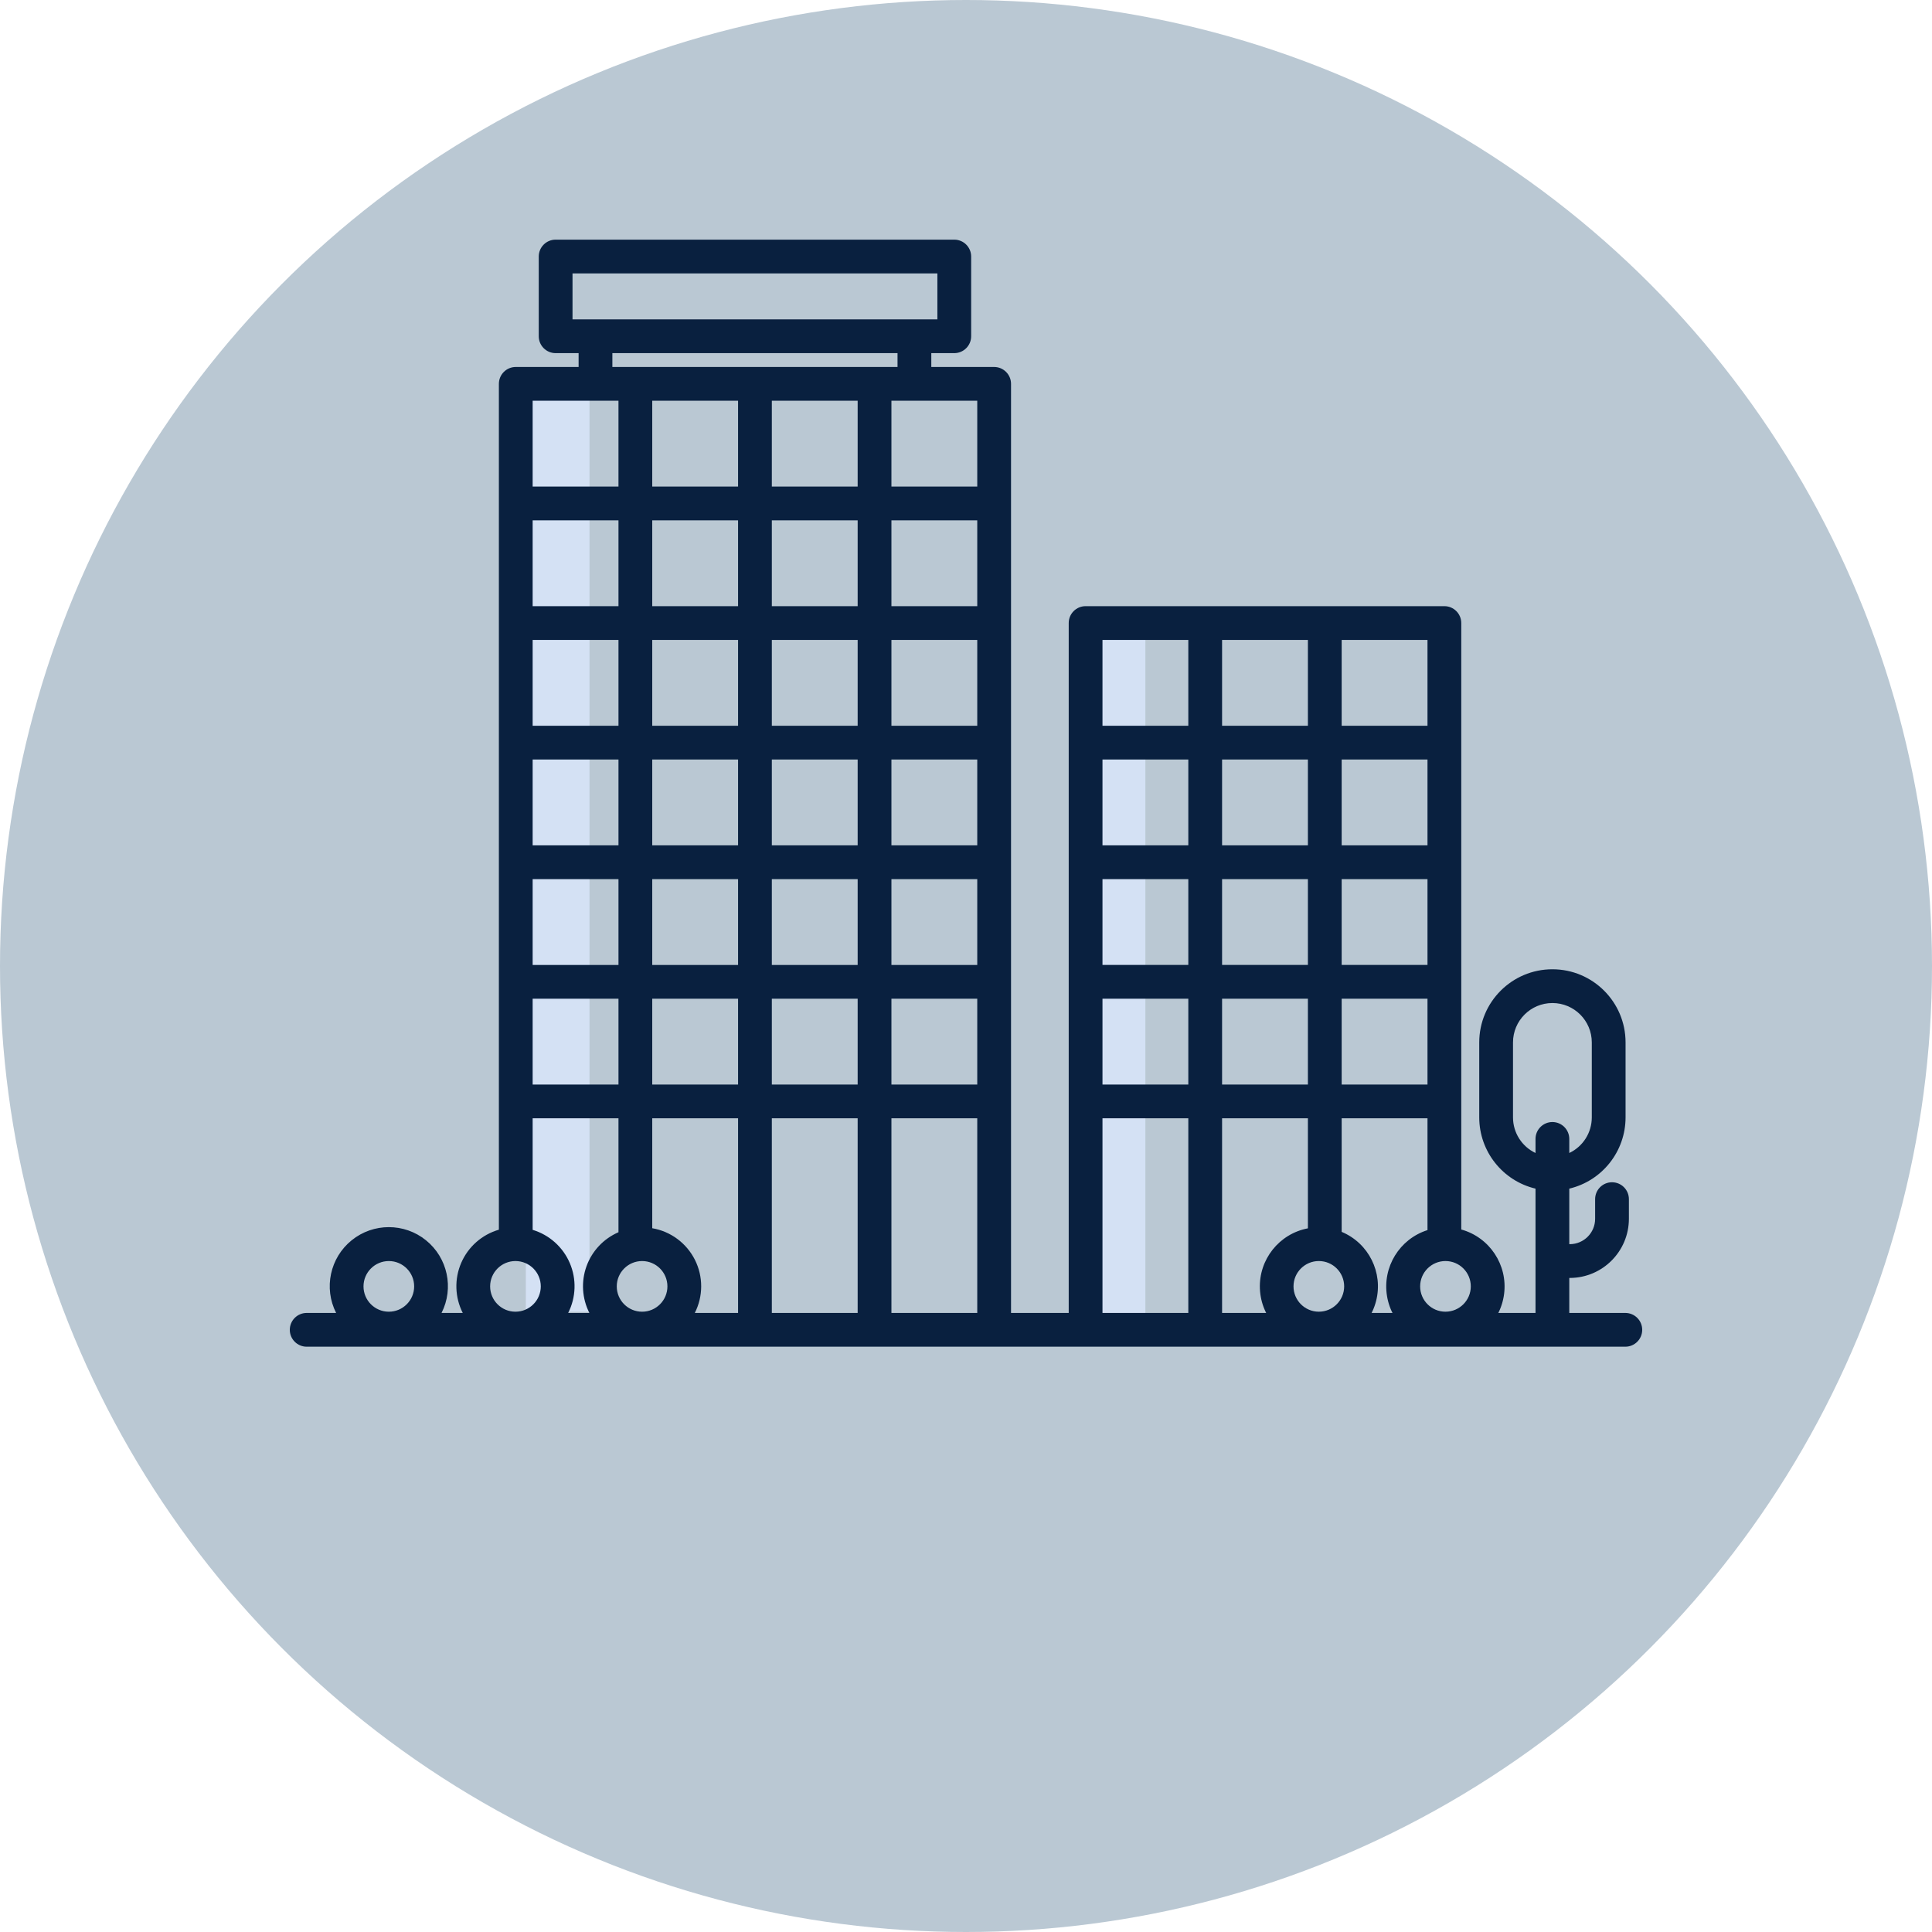 <?xml version="1.0"?>
<svg xmlns="http://www.w3.org/2000/svg" xmlns:xlink="http://www.w3.org/1999/xlink" xmlns:svgjs="http://svgjs.com/svgjs" version="1.1" width="512" height="512" x="0" y="0" viewBox="0 0 480.6 480" style="enable-background:new 0 0 512 512" xml:space="preserve" class=""><circle r="240.3" cx="240.3" cy="240" fill="#bac8d3" shape="circle"/><g transform="matrix(0.7,0,0,0.7,72.09,59.102)"><path xmlns="http://www.w3.org/2000/svg" d="m83.875 52.914h22.633v328.363h-22.633zm0 0" fill="#d4e1f4" data-original="#d4e1f4" style="" class=""/><path xmlns="http://www.w3.org/2000/svg" d="m281.418 132.961h22.633v257.531h-22.633zm0 0" fill="#d4e1f4" data-original="#d4e1f4" style="" class=""/><path xmlns="http://www.w3.org/2000/svg" d="m469.871 335.277c-3.312 0-6 2.684-6 6v7c-.004 4.945-4 8.965-8.945 9h-.238v-19.734c11.715-2.793 19.984-13.25 20-25.293v-26.664c0-14.363-11.641-26-26-26s-26 11.637-26 26v26.664c.02 12.043 8.289 22.5 20 25.293v49.891c0 3.312 2.688 6 6 6s6-2.688 6-6v-18.156h.258c11.562-.062 20.906-9.441 20.926-21v-7c0-3.316-2.684-6-6-6zm-35.184-23.027v-26.664c0-7.734 6.27-14 14-14 7.734 0 14 6.266 14 14v26.664c-.008 5.402-3.121 10.316-8 12.629v-5c0-3.312-2.688-6-6-6s-6 2.688-6 6v5c-4.879-2.312-7.992-7.227-8-12.629zm0 0" fill="#09203f" data-original="#1ae5be" style="" class=""/><path xmlns="http://www.w3.org/2000/svg" d="m416.301 352.062v-215.512c0-3.316-2.688-6-6-6h-127.5c-3.316 0-6 2.684-6 6v251.164h12v-75.164h30.5v75.164h12v-75.164h30.5v39.098c-10.23 1.941-17.488 11.086-17.059 21.484.43 10.402 8.426 18.914 18.777 20 10.355 1.086 19.938-5.586 22.516-15.672 2.578-10.086-2.629-20.539-12.234-24.555v-40.355h30.5v39.727c-9.953 3.16-16.078 13.141-14.387 23.445 1.691 10.301 10.688 17.805 21.129 17.613 10.438-.188 19.156-8.004 20.477-18.363 1.32-10.355-5.16-20.113-15.219-22.91zm-50.613 29.215c-4.969 0-9-4.031-9-9 0-4.973 4.031-9 9-9 4.973 0 9 4.027 9 9-.004 4.969-4.031 8.992-9 9zm38.613-123.227h-30.5v-30.5h30.5zm-42.5-73v30.5h-30.5v-30.5zm-30.5-12v-30.5h30.5v30.5zm-12 42.5h-30.5v-30.5h30.5zm0 12v30.5h-30.5v-30.5zm12 0h30.5v30.5h-30.5zm73-12h-30.5v-30.5h30.5zm0-42.5h-30.5v-30.5h30.5zm-85-30.5v30.5h-30.5v-30.5zm-30.5 158v-30.5h30.5v30.5zm42.5 0v-30.5h30.5v30.5zm42.5 0v-30.5h30.5v30.5zm36.887 80.727c-4.969 0-9-4.031-9-9 0-4.973 4.031-9 9-9 4.973 0 9 4.027 9 9-.004 4.969-4.031 8.992-9 9zm0 0" fill="#09203f" data-original="#1ae5be" style="" class=""/><path xmlns="http://www.w3.org/2000/svg" d="m474.602 381.715h-218.301v-330.164c0-3.316-2.688-6-6-6h-22.332v-4.918h8.164c3.312 0 6-2.688 6-6v-28.332c0-3.316-2.688-6-6-6h-141.664c-3.316 0-6 2.684-6 6v28.332c0 3.312 2.684 6 6 6h8.164v4.918h-22.332c-3.316 0-6 2.684-6 6v300.582c-5.992 1.734-10.895 6.051-13.379 11.773-2.48 5.719-2.285 12.25.539 17.809h-7.535c4.473-8.832 2.172-19.594-5.531-25.82-7.699-6.227-18.707-6.227-26.406 0-7.703 6.227-10.004 16.988-5.527 25.82h-10.461c-3.312 0-6 2.688-6 6 0 3.316 2.688 6 6 6h468.602c3.312 0 6-2.684 6-6 0-3.312-2.688-6-6-6zm-439.41-18.438c4.973 0 9 4.027 9 9 0 4.969-4.027 9-9 9-4.969 0-9-4.031-9-9 .008-4.969 4.031-8.996 9-9zm90 0c4.973 0 9 4.027 9 9 0 4.969-4.027 9-9 9-4.969 0-9-4.031-9-9 .008-4.969 4.031-8.996 9-9zm3.609-11.668v-39.059h30.5v69.164h-15.375c3.008-5.926 3.023-12.93.039-18.871s-8.613-10.113-15.164-11.234zm30.5-294.059v30.5h-30.5v-30.5zm85 243h-30.5v-30.5h30.5zm-73-127.5v-30.5h30.5v30.5zm30.5 12v30.5h-30.5v-30.5zm-42.5-12h-30.5v-30.5h30.5zm0 12v30.5h-30.5v-30.5zm0 42.5v30.5h-30.5v-30.5zm12 0h30.5v30.5h-30.5zm30.5 42.5v30.5h-30.5v-30.5zm42.5-12h-30.5v-30.5h30.5zm0-42.5h-30.5v-30.5h30.5zm0-42.5h-30.5v-30.5h30.5zm0-42.5h-30.5v-30.5h30.5zm-42.5 0h-30.5v-30.5h30.5zm-30.5-42.5v-30.5h30.5v30.5zm-12 12v30.5h-30.5v-30.5zm-42.5 30.5h-30.5v-30.5h30.5zm0 12v30.5h-30.5v-30.5zm0 42.5v30.5h-30.5v-30.5zm0 42.5v30.5h-30.5v-30.5zm0 42.5v30.5h-30.5v-30.5zm12 0h30.5v30.5h-30.5zm42.5 42.5h30.5v69.164h-30.5zm42.5 0h30.5v69.164h-30.5zm30.5-224.5h-30.5v-30.5h30.5zm-143.832-75.75h129.664v16.332h-129.664zm14.164 28.332h101.336v4.918h-101.336zm2.168 16.918v30.5h-30.5v-30.5zm-36.609 305.727c4.973 0 9 4.027 9 9 0 4.969-4.027 9-9 9-4.969 0-9-4.031-9-9 .008-4.969 4.031-8.996 9-9zm6.109-11.09v-39.637h30.5v40.488c-5.297 2.293-9.41 6.672-11.367 12.102-1.957 5.43-1.586 11.43 1.027 16.574h-7.535c2.805-5.527 3.016-12.012.582-17.711-2.438-5.699-7.273-10.023-13.207-11.816zm0 0" fill="#09203f" data-original="#0635c9" style="" class=""/></g></svg>

